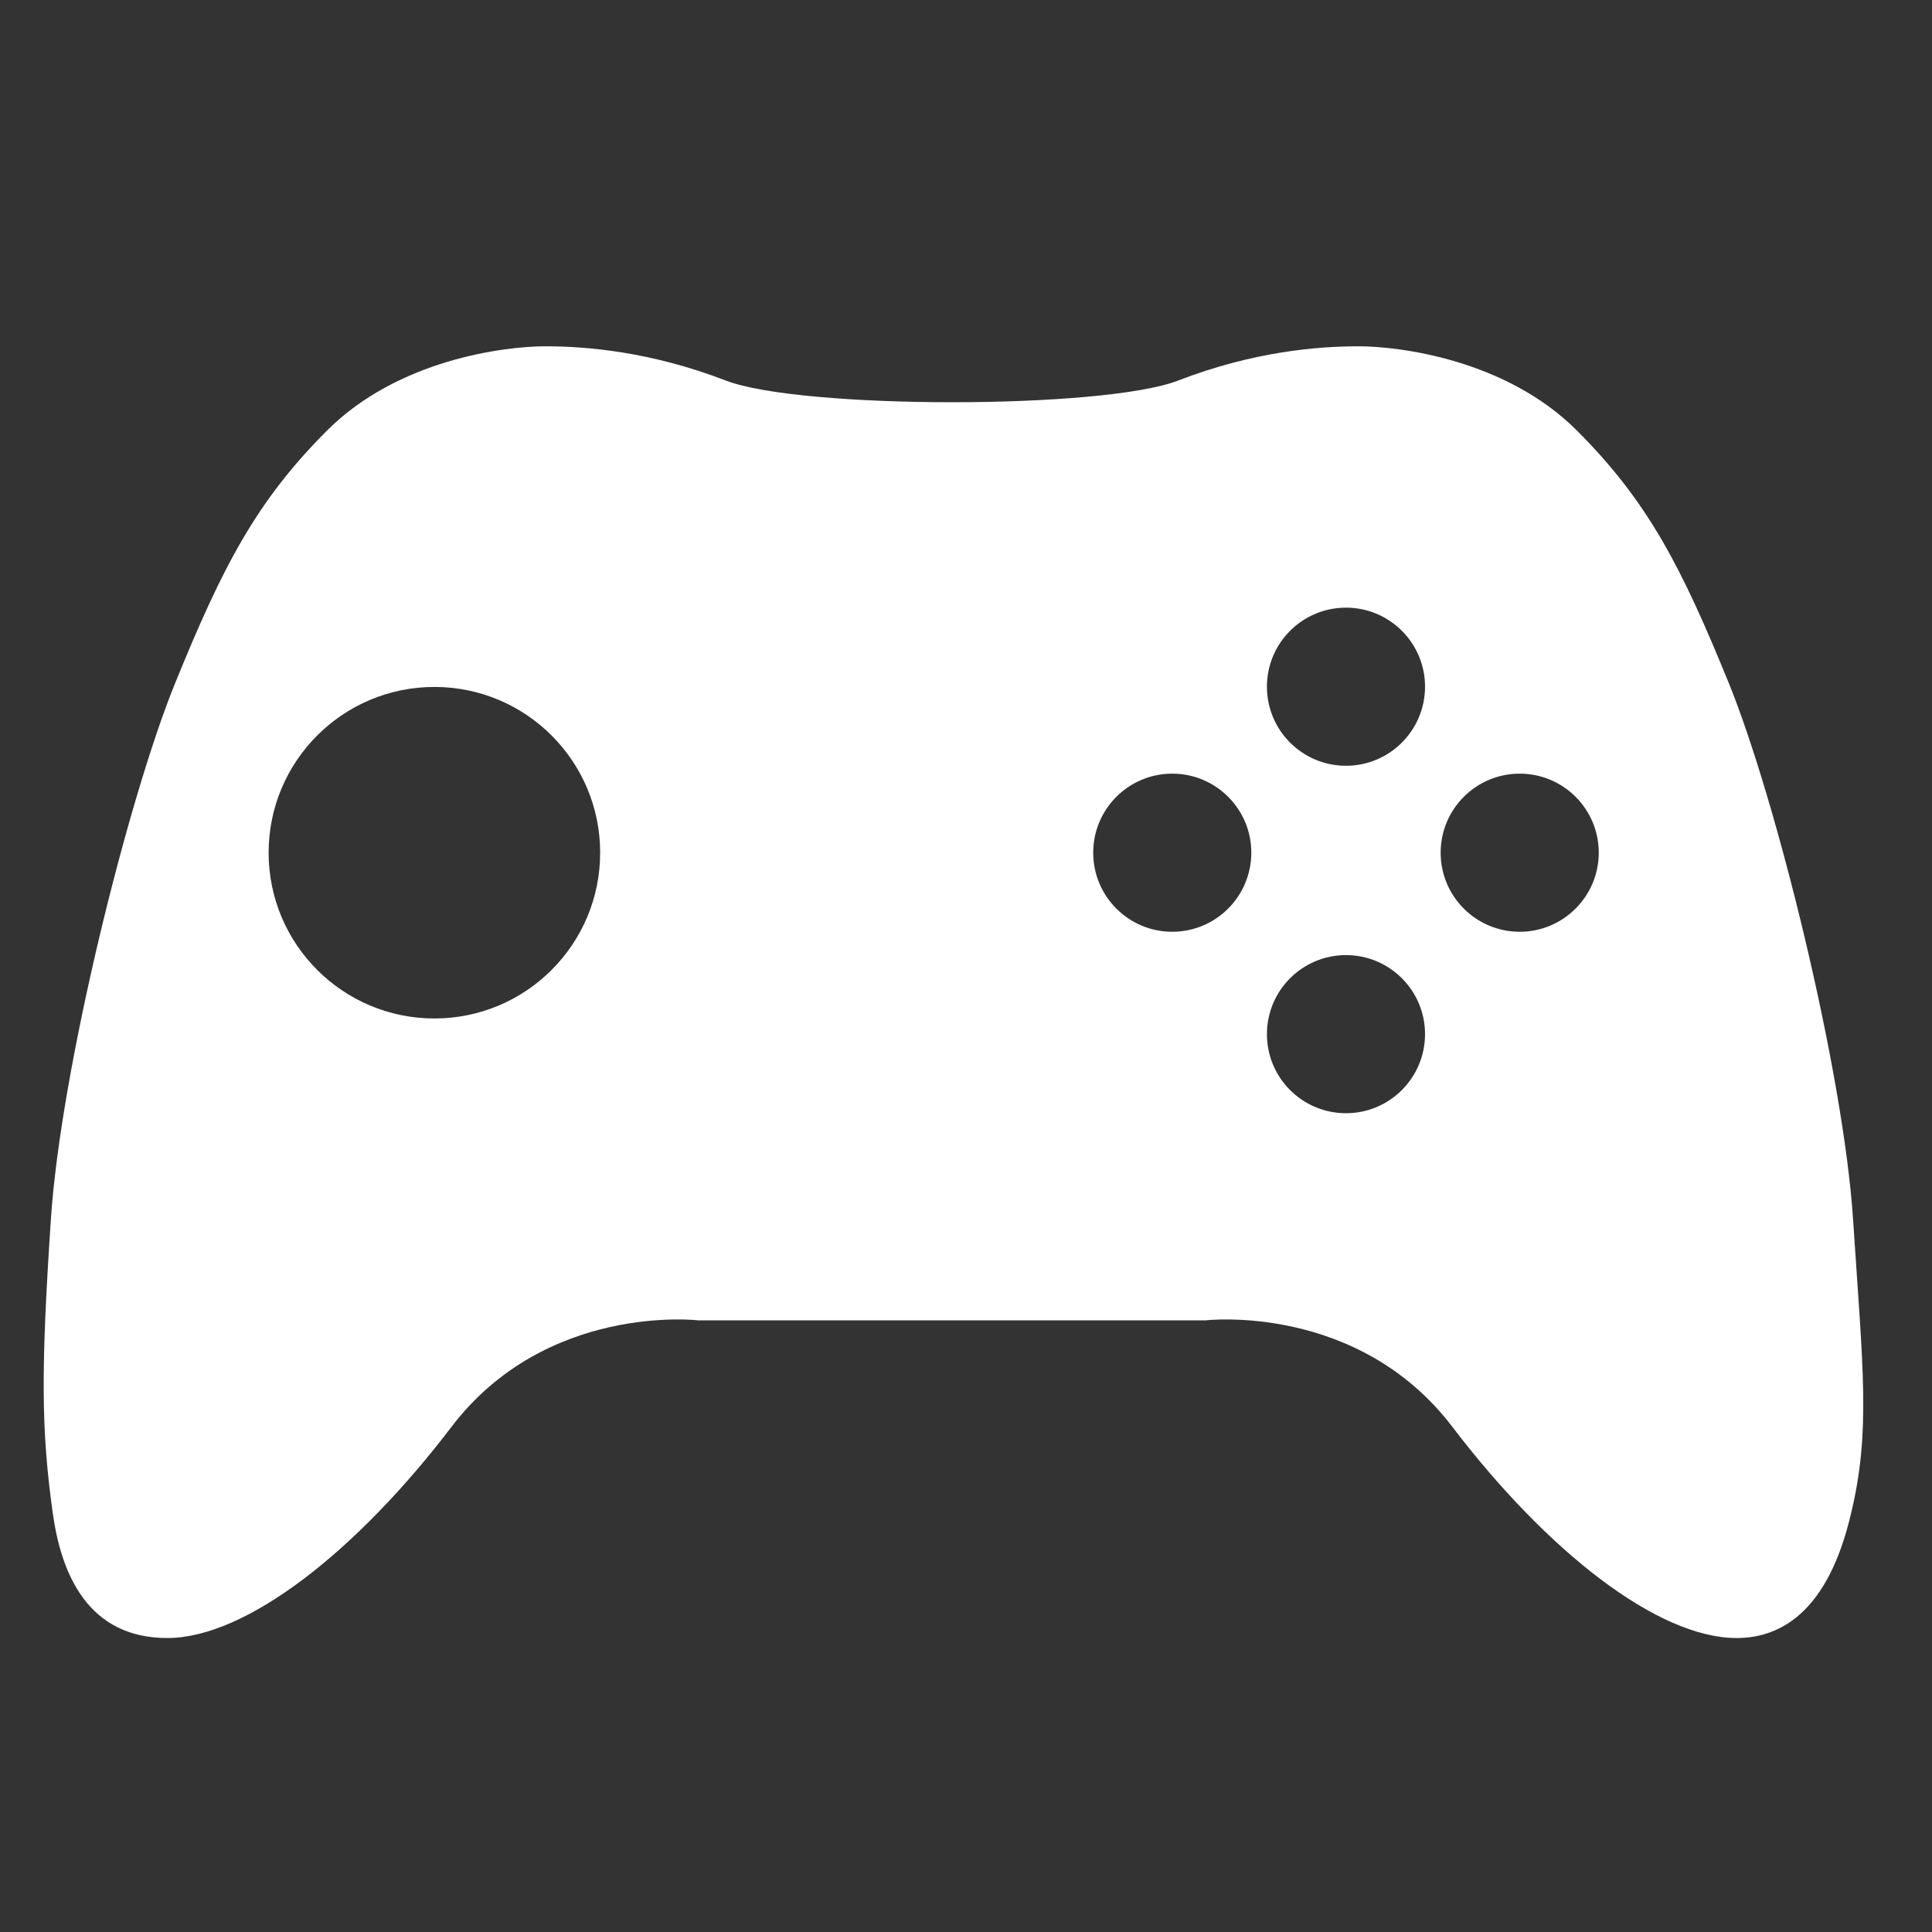 <svg version="1.1" xmlns="http://www.w3.org/2000/svg" xmlns:xlink="http://www.w3.org/1999/xlink" x="0px" y="0px"
	 viewBox="0 0 250 250" style="enable-background:new 0 0 250 250;" xml:space="preserve" fill="#fff">
<rect x="0" y="0" width="250" height="250" fill="#333333" stroke="none"/>
<g>
	<path d="M239.79,157.83c-1.28-19.4-9.96-54.38-16.09-69.45c-6.13-15.06-10.47-23.49-19.66-32.68
		c-9.19-9.19-22.98-10.89-28.26-10.89s-13.62,0.68-23.32,4.43s-48.85,3.74-58.55,0c-9.7-3.74-18.04-4.43-23.32-4.43
		c-5.28,0-19.06,1.7-28.26,10.89c-9.19,9.19-13.53,17.62-19.66,32.68c-6.13,15.06-14.81,50.04-16.09,69.45
		c-1.28,19.4-1.27,27.15,0.26,38.04c1.11,7.91,4.6,16.09,14.81,16.09c10.21,0,24.51-11.23,36.77-27.32
		c12.26-16.09,31.91-13.79,31.91-13.79h65.7c0,0,19.66-2.3,31.91,13.79c12.26,16.09,26.55,27.32,36.77,27.32
		s13.53-10.72,14.81-16.09C242.08,185.17,241.06,177.23,239.79,157.83z M56.21,131.79c-11.84,0-21.45-9.6-21.45-21.45
		c0-11.84,9.6-21.45,21.45-21.45s21.45,9.6,21.45,21.45C77.66,122.19,68.06,131.79,56.21,131.79z M151.69,120.57
		c-5.65,0-10.23-4.58-10.23-10.23c0-5.65,4.58-10.23,10.23-10.23s10.23,4.58,10.23,10.23C161.91,115.99,157.34,120.57,151.69,120.57
		z M174.17,144.05c-5.65,0-10.23-4.58-10.23-10.23c0-5.65,4.58-10.23,10.23-10.23c5.65,0,10.23,4.58,10.23,10.23
		C184.39,139.47,179.82,144.05,174.17,144.05z M174.17,99.09c-5.65,0-10.23-4.58-10.23-10.23c0-5.65,4.58-10.23,10.23-10.23
		c5.65,0,10.23,4.58,10.23,10.23C184.39,94.51,179.82,99.09,174.17,99.09z M196.65,120.57c-5.65,0-10.23-4.58-10.23-10.23
		c0-5.65,4.58-10.23,10.23-10.23c5.65,0,10.23,4.58,10.23,10.23C206.87,115.99,202.29,120.57,196.65,120.57z"/>
</g>
</svg>
